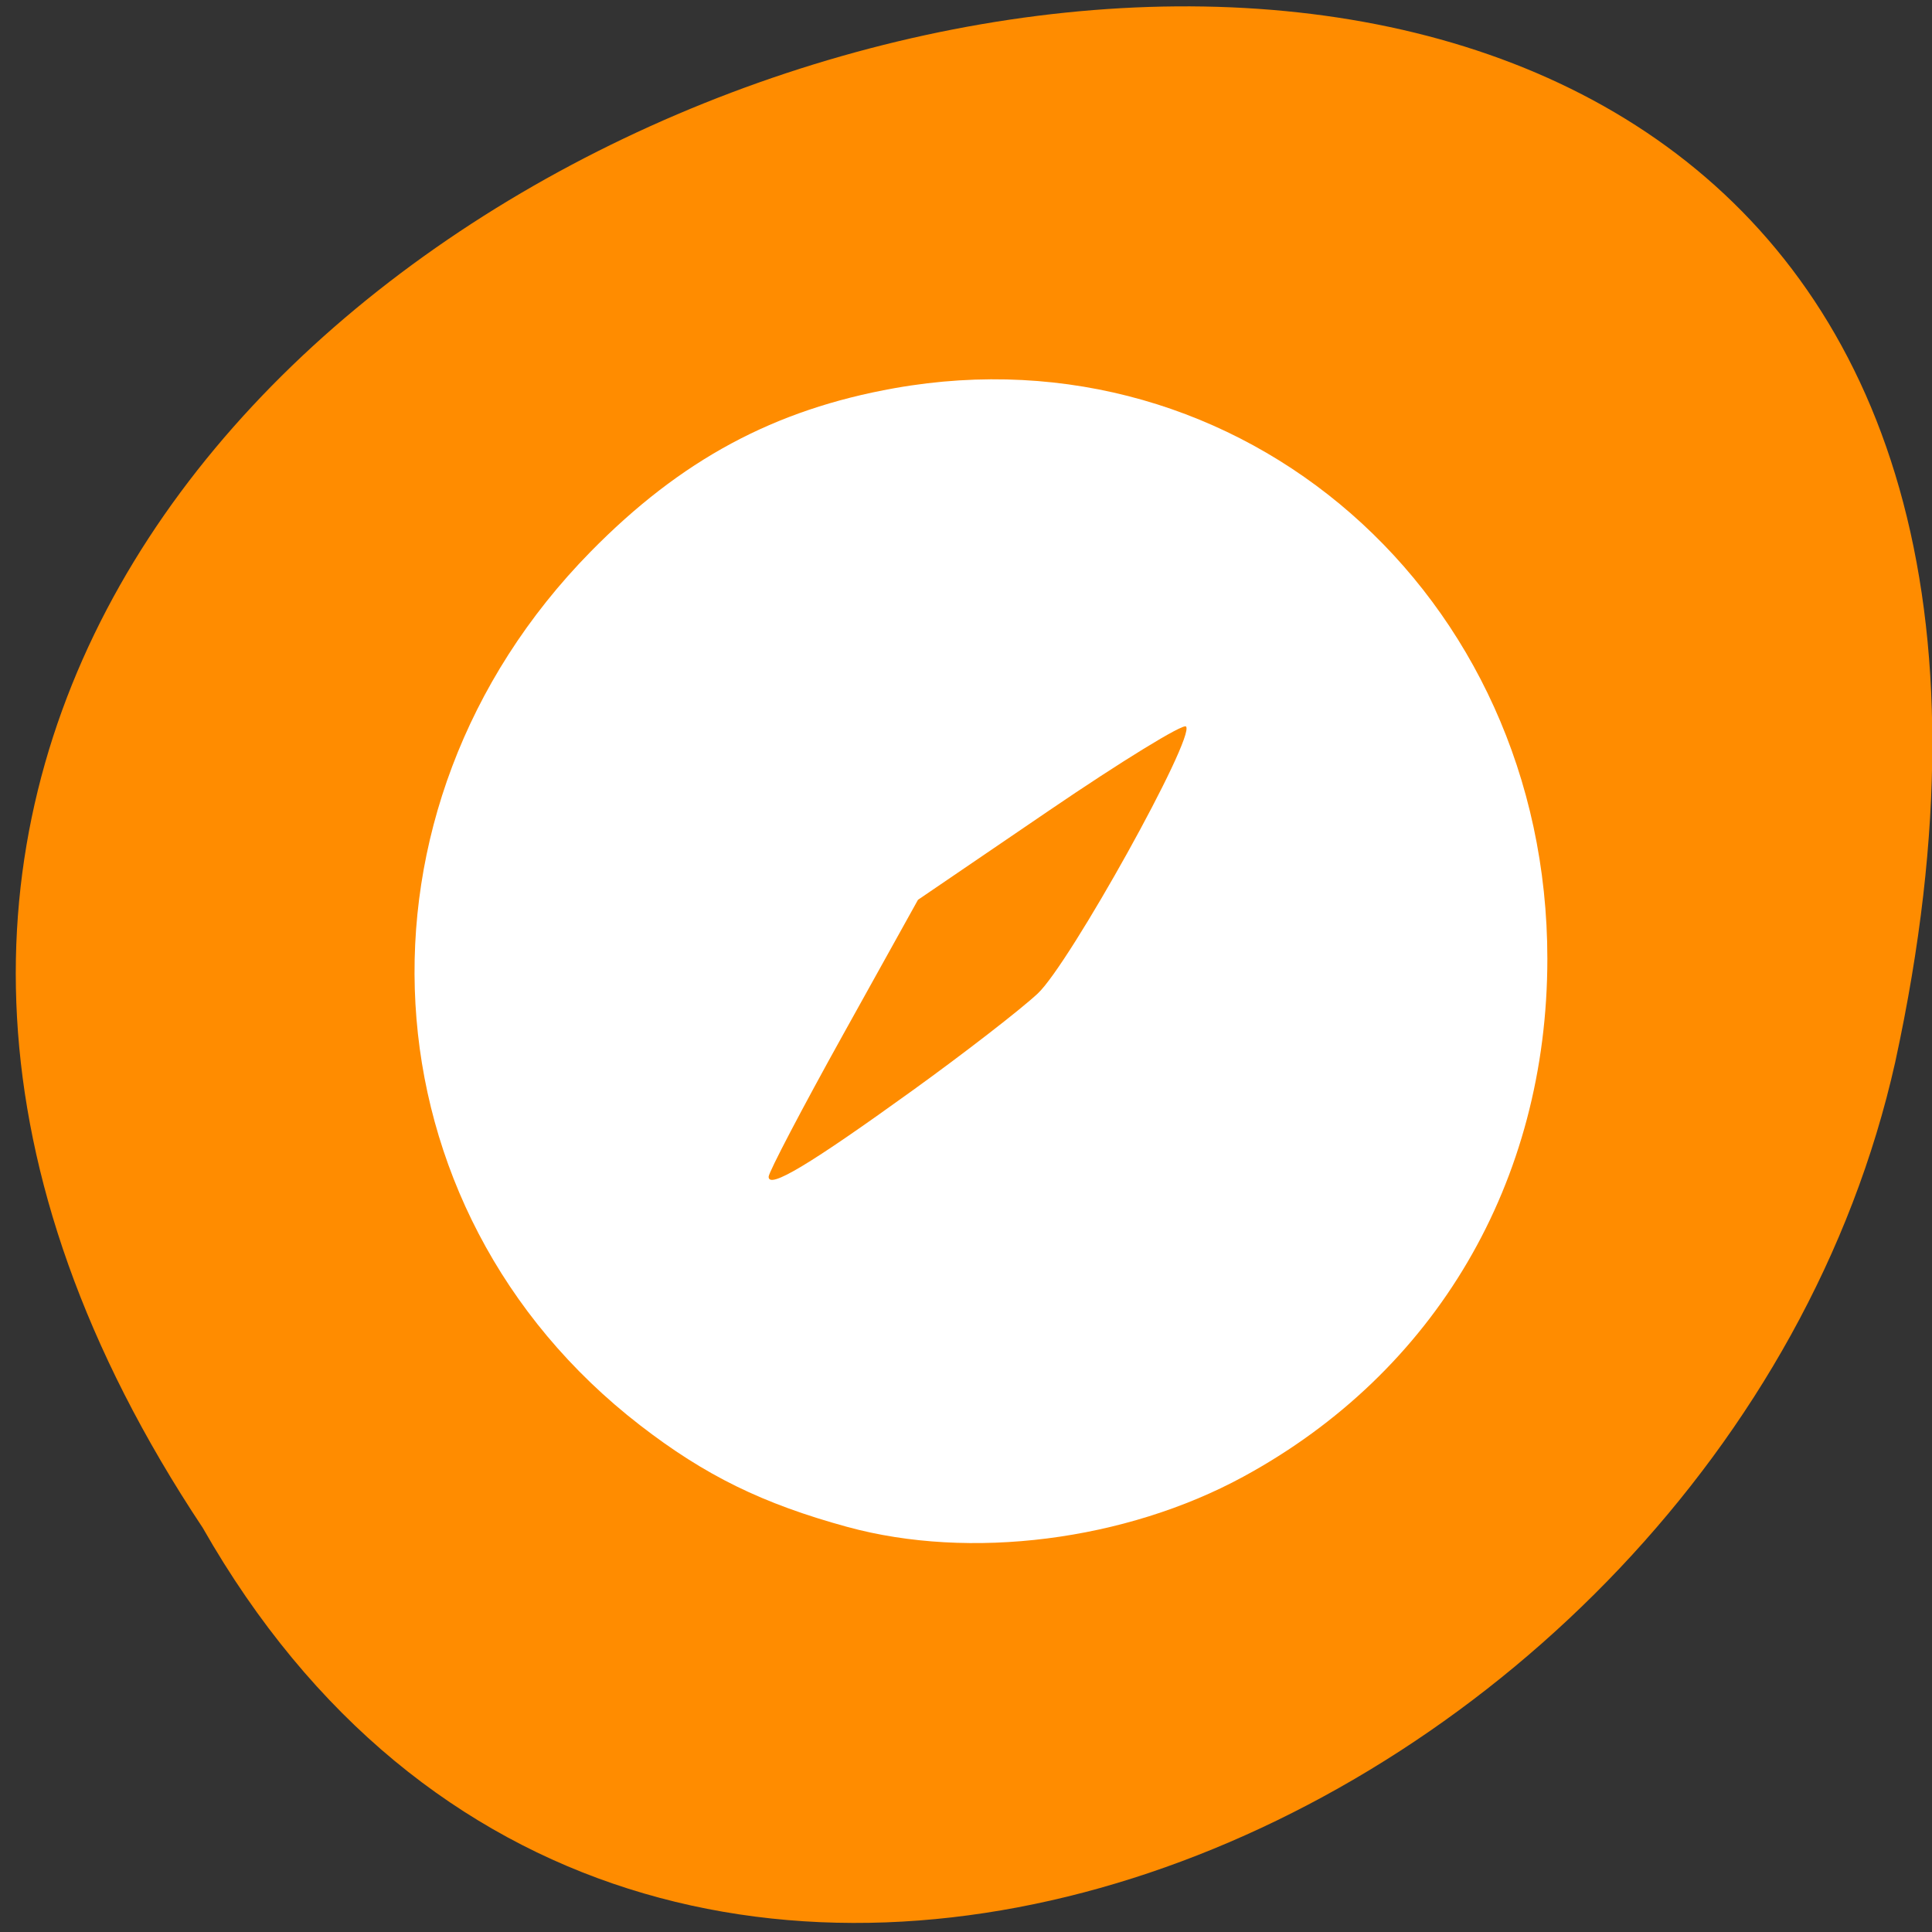 <svg xmlns="http://www.w3.org/2000/svg" viewBox="0 0 256 256"><rect x="0" y="0" width="256" height="256" fill="#333333" stroke="none"/><g transform="matrix(0.992 0 0 -0.992 2.088 1044.79)" style="fill:#ff8c00;color:#000"><path d="m 24.976 849.14 c -127.95 192.46 280.09 311 226.07 62.2 -23.02 -102.82 -167.39 -165.22 -226.07 -62.2 z"/><path d="m 111.07 849.26 c -11.34 3.107 -18.995 6.863 -27.688 13.586 -37.38 28.909 -40.4 82.24 -6.614 116.66 12.07 12.294 24.529 19 40.623 21.862 46.3 8.234 87.19 -27.505 87.19 -76.21 0 -29.807 -14.913 -55.22 -40.612 -69.19 -15.748 -8.564 -36.509 -11.196 -52.9 -6.706 z m 8.705 58.29 c 6.908 4.983 14.439 10.814 16.734 12.956 4.266 3.983 21.12 34.33 19.805 35.669 -0.399 0.406 -8.617 -4.636 -18.263 -11.206 l -17.538 -11.945 l -9.975 -17.954 c -5.486 -9.875 -9.975 -18.443 -9.975 -19.04 0 -1.672 5.467 1.607 19.211 11.52 z" style="fill:#fff;color:#000"/></g></svg>